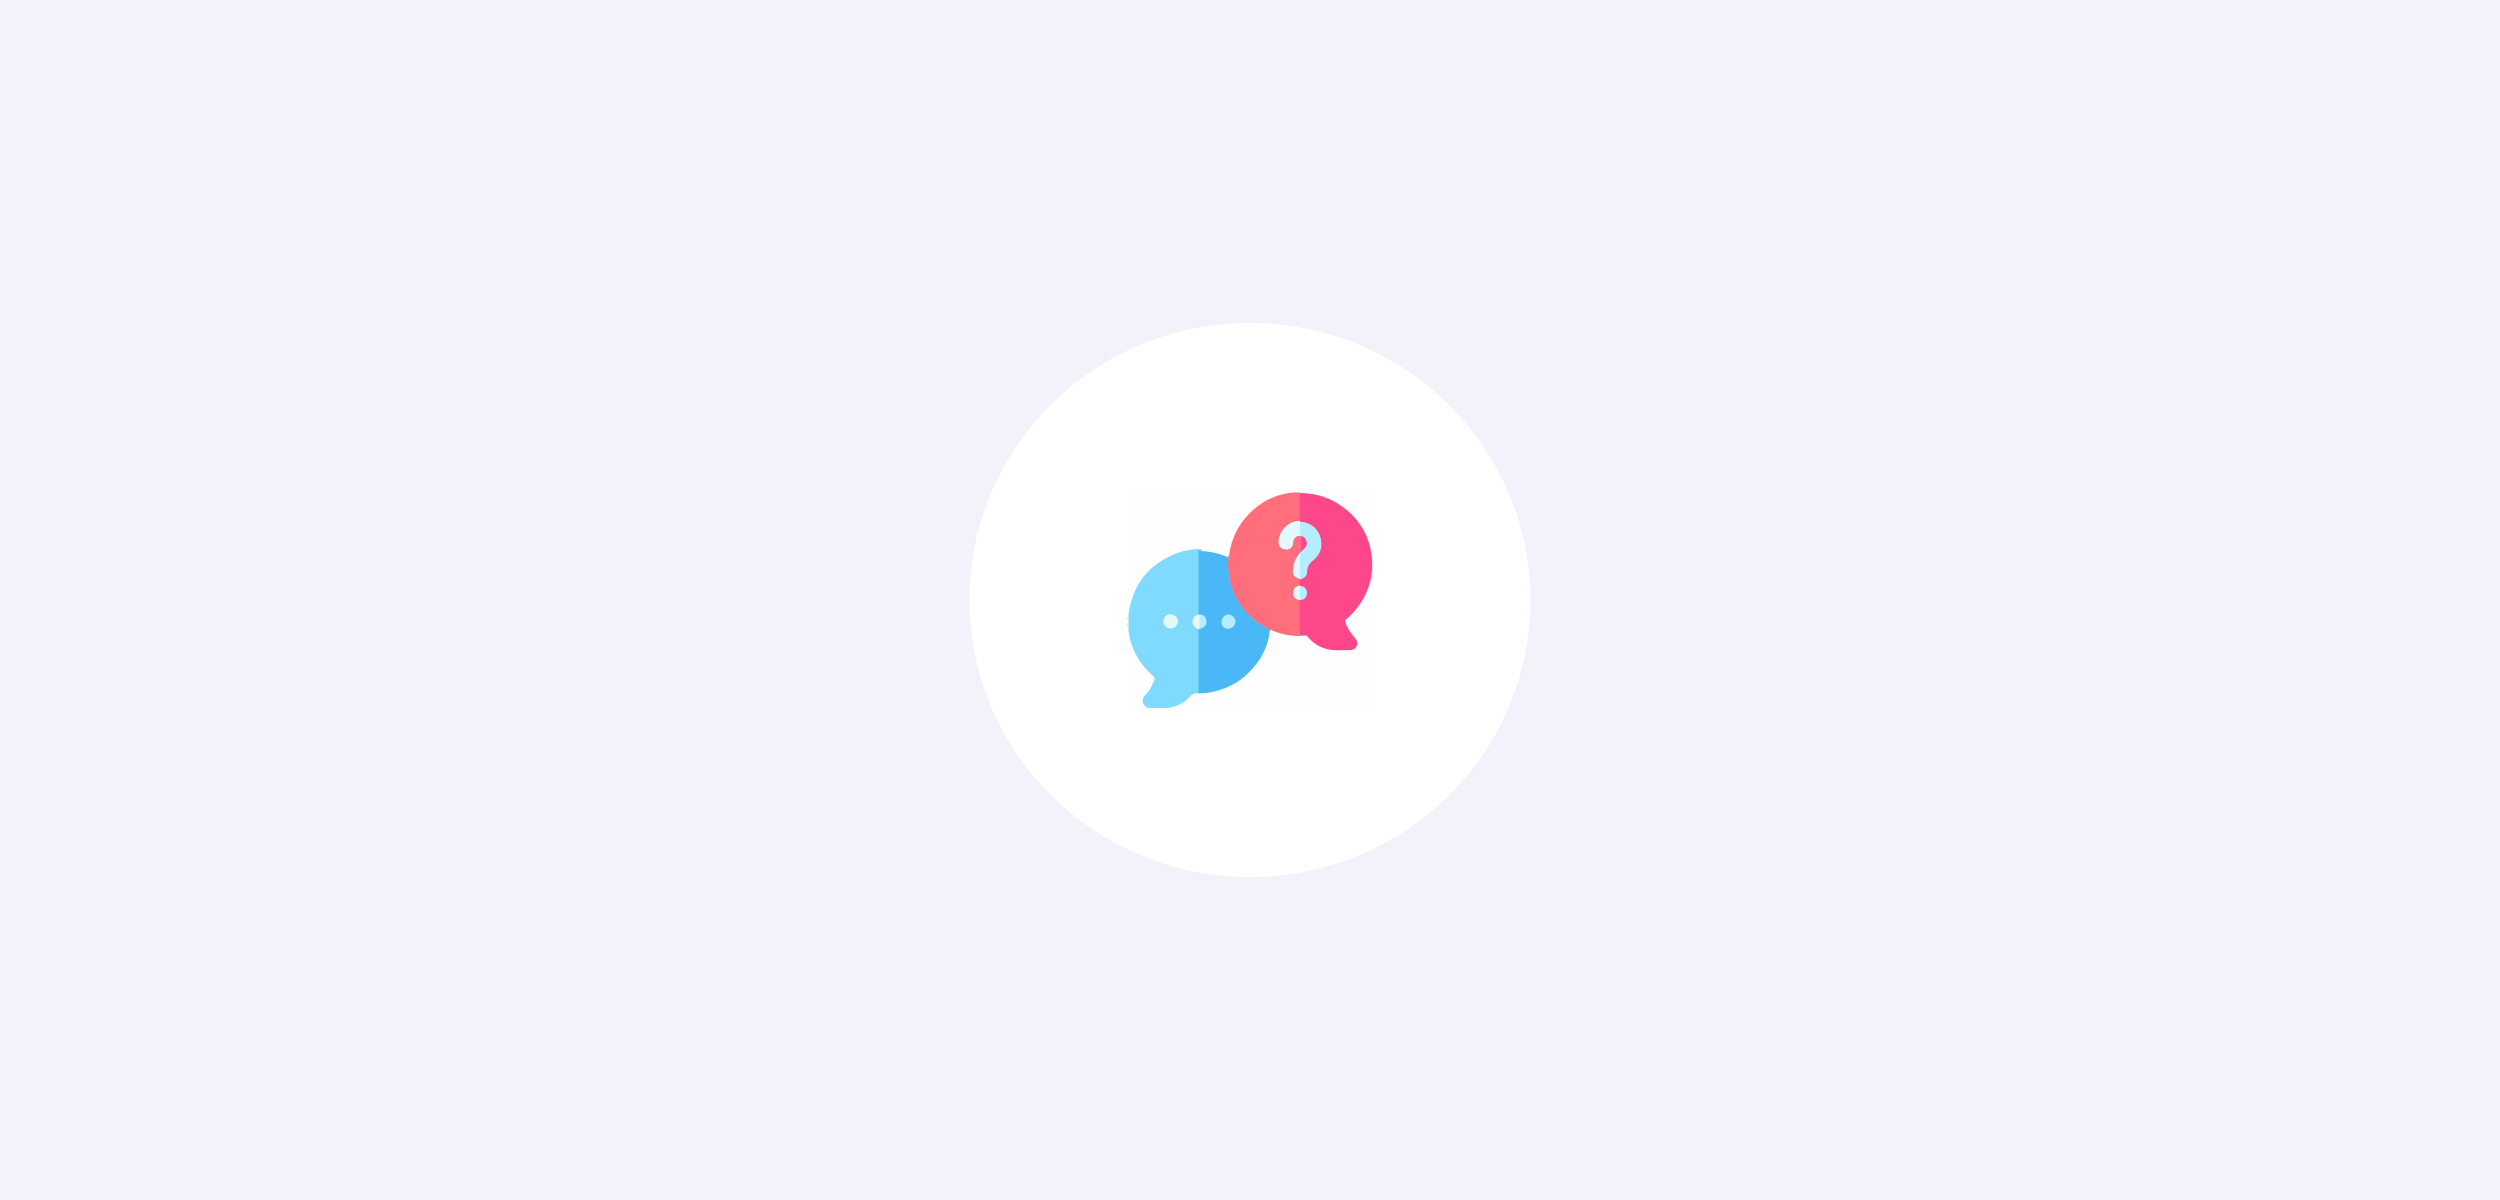 <svg xmlns="http://www.w3.org/2000/svg" id="Calque_1" data-name="Calque 1" version="1.1" viewBox="0 0 500 240"><defs><style>.cls-10,.cls-4,.cls-7{stroke-width:0}.cls-4{fill:#b4eefe}.cls-7{fill:#e2fafe}.cls-10{fill:#fefefe}</style></defs><path d="M0 0h500v240H0z" style="stroke-width:0;fill:#f2f2fb;fill-rule:evenodd"/><path d="M193.4 120c0-30.9 25.3-55.9 56.6-55.9 15 0 29.4 5.9 40 16.4s16.6 24.7 16.6 39.5c0 30.9-25.3 55.9-56.6 55.9-31.2 0-56.6-25-56.6-55.9" style="stroke-width:0;fill-rule:evenodd;fill:#fff"/><path d="M193.4 120c0-30.9 25.3-55.9 56.6-55.9 15 0 29.4 5.9 40 16.4s16.6 24.7 16.6 39.5c0 30.9-25.3 55.9-56.6 55.9-31.2 0-56.6-25-56.6-55.9Z" style="fill:none;stroke:#f2f2fb;stroke-linejoin:round"/><g id="_4PIJQ4.tif" data-name="4PIJQ4.tif"><path d="M225.5 122.8v-24c0-.3 0-.4.4-.4h48.3c.3 0 .4 0 .4.4v42.3c0 .3 0 .4-.4.4h-40.4c0-.2.2-.2.3-.2 1.7-.4 3.1-1.2 4.2-2.6.2-.2.4-.3.7-.2h1c3.6 0 6.7-1.2 9.3-3.5 2.6-2.2 4.1-5.1 4.7-8.4 0-.2 0-.5.2-.7.3 0 .5.1.8.2 1.6.6 3.3.9 5 .9h.8c.5-.1.8.1 1.1.5 1.2 1.4 2.6 2.2 4.4 2.4 1.3.1 2.6 0 3.9 0 .5 0 .9-.4 1.1-.9s0-1-.3-1.4c-.5-.5-1-1.1-1.3-1.8-.3-.4-.4-.9-.6-1.4-.1-.4 0-.6.2-.8 1.2-1.1 2.3-2.3 3.1-3.7 1.5-2.5 2.2-5.2 1.9-8.1-.2-3.4-1.6-6.4-4-8.8q-3.3-3.45-8.1-4.2c-.7-.1-1.4-.2-2.2-.2-4.1 0-7.5 1.5-10.3 4.4-2.1 2.1-3.3 4.6-3.8 7.6 0 .2 0 .4-.2.6-.2 0-.3 0-.4-.1-1.7-.7-3.5-1.1-5.3-1-3.5 0-6.6 1.1-9.2 3.3-2.8 2.3-4.4 5.2-5 8.8 0 .2 0 .5-.3.6" class="cls-10"/><path d="M239.9 138.7h-.1c-.9-.2-1.5.2-2.1.9-1 1.1-2.3 1.6-3.7 1.9 0 0-.2 0-.2.1h-4.3c-1.1-.4-1.5-1.6-.5-2.6.5-.5.9-1 1.2-1.6.2-.4.4-.9.6-1.3.1-.3 0-.5-.2-.8-1.2-1.1-2.3-2.3-3.1-3.8-1-1.7-1.7-3.5-1.8-5.5v-3.4c.2-.5.2-1.1.4-1.7q1.5-6.3 7.2-9.3 3.15-1.8 6.9-1.8c.2.2.2.4.2.6v12.1c0 .2-.2.3-.4.3-.6.2-1 .6-1 1.3s.4 1.1 1 1.3c.2 0 .3.1.4.3v11.9c0 .3 0 .6-.2.8Z" style="stroke-width:0;fill:#7fdafe"/><path d="M225.5 125.9c.3.7.3 1.4.5 2.1.8 2.9 2.4 5.3 4.7 7.3.2.2.3.4.2.6q-.6 1.65-1.8 3c-.7.8-.8 1.5-.2 2.2.2.2.4.2.5.4h-3.6c-.3 0-.3 0-.3-.3z" class="cls-10"/><path d="M225.5 124.6c.2.2.2.5 0 .8z" style="stroke-width:0;fill:#99e1fe"/><path d="M225.5 123.3c.2.2.2.4 0 .7z" style="stroke-width:0;fill:#96e1fe"/><path d="M260 98.6c3.4 0 6.5 1.1 9.1 3.2 2.9 2.3 4.7 5.4 5.2 9.1.6 4.2-.6 8-3.3 11.2-.5.6-1.1 1.2-1.7 1.7-.3.2-.3.4-.2.7.4 1.2 1.1 2.2 1.9 3.1.8.8.5 2.1-.6 2.4h-.1c-1.9 0-3.8.3-5.6-.4-1.2-.4-2.3-1.2-3.1-2.2-.2-.2-.3-.3-.6-.3h-1c-.1-.1-.2-.3-.2-.5v-6.5c0-.2.3-.3.5-.3q.9-.3.9-1.2c0-.9-.3-1-.9-1.2-.2 0-.3 0-.4-.2-.1-.4 0-.9 0-1.3 0-.2.3-.2.5-.3.6-.2.9-.6.9-1.3 0-.9.4-1.7 1.2-2.3 1.6-1.2 2.1-3 1.4-4.8-.6-1.6-1.8-2.5-3.5-2.8-.2 0-.5 0-.6-.3v-4.9c0-.2 0-.5.2-.7Z" style="stroke-width:0;fill:#fe468b"/><path d="M260 120.1v7.1c-2 0-4-.4-5.8-1.2-.2 0-.4 0-.6-.2-4.5-2.4-7.2-6-7.9-11.1-.1-.9-.2-1.8-.1-2.7 0-.3 0-.6.2-.9.5-3.7 2.1-6.7 4.9-9.2 2.3-2 4.9-3.1 7.9-3.4h1.4v5.7c-.6.2-1.2.2-1.7.5q-2.25 1.05-2.4 3.6c0 .8.4 1.4 1.2 1.5.7 0 1.3-.5 1.4-1.3 0-.7.4-1.2 1-1.4.2 0 .4-.1.6 0v.1c.1 1 0 2 0 3.1v.3c-.8.9-1.2 2-1.4 3.2-.1.9.3 1.5 1.1 1.7 0 0 .1 0 .2.1v1.4c-.4.2-.8.3-1.1.7-.4.7-.2 1.5.6 1.9.2 0 .3.1.5.2Z" style="stroke-width:0;fill:#fe6e7b"/><path d="M245.7 111.2c-.2 1.8 0 3.7.4 5.4 1.2 4.2 3.8 7.3 7.7 9.2 0 0 .2 0 .2.1-.3 2.9-1.4 5.4-3.3 7.6-2.2 2.6-4.9 4.2-8.3 4.9-.9.2-1.8.3-2.7.2v-12.9h.3c.7-.2 1-.7 1-1.3s-.4-1.1-1-1.3h-.3v-12.9c2 0 3.9.4 5.8 1.2Z" style="stroke-width:0;fill:#4ab7f6"/><path d="M234.2 122.9c.8 0 1.4.7 1.4 1.4s-.7 1.4-1.5 1.4-1.4-.7-1.4-1.5.7-1.4 1.4-1.4Zm5.7 2.9c-.9 0-1.4-.7-1.4-1.5s.6-1.3 1.4-1.4c0 .1.1.2.2.4v2.1c0 .1 0 .3-.2.4" class="cls-7"/><path d="M260 110.6v-.2c.2-.4.5-.6.8-.8.8-.8.6-1.8-.5-2.2-.1 0-.2 0-.3-.2 0-.1-.1-.2-.1-.4v-2.1c0-.1 0-.2.1-.3 2.2 0 3.9 1.6 4.2 3.6.3 1.7-.3 3.1-1.6 4.1q-1.2.9-1.2 2.4c0 .7-.6 1.2-1.4 1.4-.2-.2-.2-.4-.2-.6v-3.9c0-.2 0-.4.2-.6Z" class="cls-4"/><path d="M260 117.2c.9 0 1.4.6 1.4 1.4s-.5 1.4-1.4 1.4c0-.1-.1-.2-.1-.4v-2.1c0-.1 0-.2.1-.3" style="fill:#b5eefe;stroke-width:0"/><path d="M260 104.3v2.8c-.9.1-1.3.6-1.4 1.5 0 .8-.7 1.4-1.5 1.3s-1.4-.6-1.4-1.4c0-2.3 2-4.4 4.3-4.3Zm0 6.3v5.1c-1-.1-1.5-.6-1.4-1.6 0-1.3.5-2.5 1.4-3.5" class="cls-7"/><path d="M260 107.2c.7 0 1.1.4 1.3 1s0 1.1-.5 1.6c-.2.2-.5.4-.7.7-.2-.2 0-.4 0-.6v-2.6Z" style="stroke-width:0;fill:#fe468c"/><path d="M260 117.2v2.8c-.8 0-1.4-.6-1.4-1.4s.6-1.4 1.4-1.4" class="cls-7"/><path d="M245.7 125.8c-.8 0-1.4-.6-1.4-1.4s.7-1.5 1.4-1.5 1.4.7 1.4 1.4c0 .8-.7 1.4-1.4 1.4Zm-5.8 0v-2.9c.9 0 1.4.6 1.4 1.4s-.6 1.4-1.4 1.4Z" class="cls-4"/></g></svg>